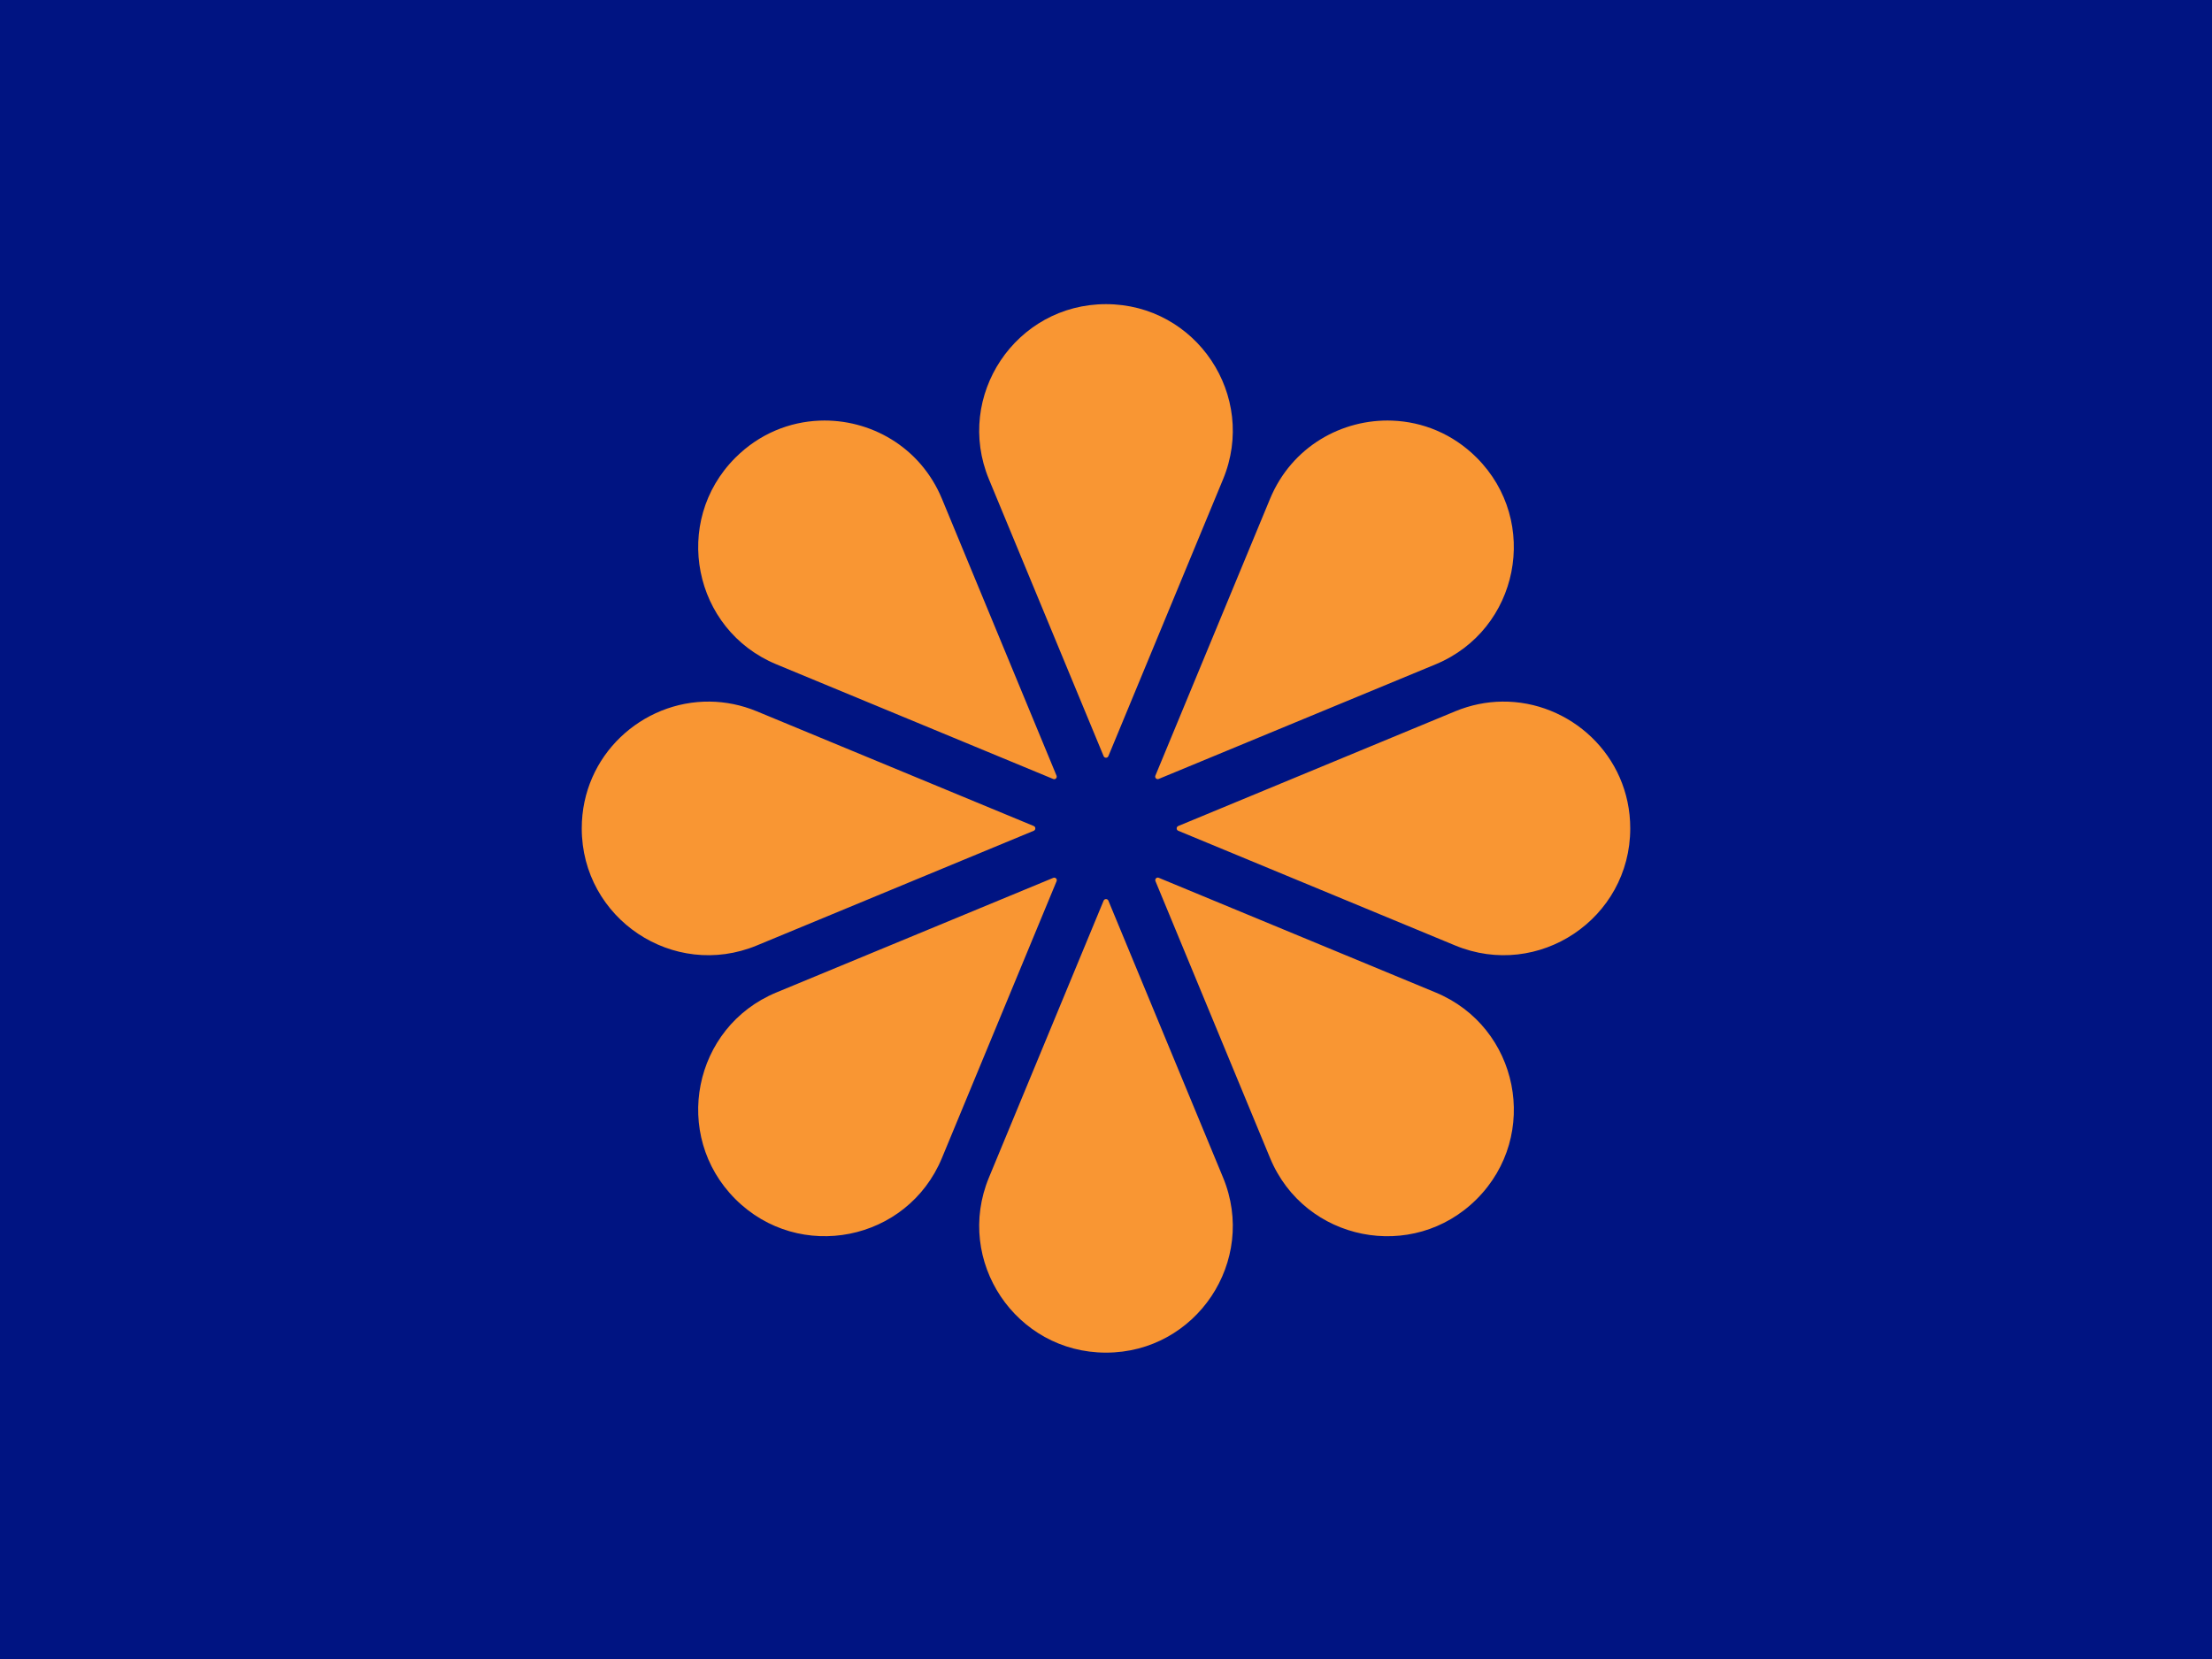 <?xml version="1.0" encoding="UTF-8"?>
<!-- Generated by Pixelmator Pro 3.5.6 -->
<svg width="400" height="300" viewBox="0 0 400 300" xmlns="http://www.w3.org/2000/svg">
    <g id="Group-copy-2">
        <g id="Group-copy-4">
            <path id="Path-copy-2" fill="#001482" stroke="none" d="M -0 300 L 400 300 L 400 0 L -0 0 L -0 300 Z"/>
            <path id="Path-copy" fill="#f99633" stroke="none" d="M 200 55 C 183.676 55 172.585 71.586 178.833 86.67 L 199.57 136.735 C 199.726 137.115 200.273 137.115 200.43 136.735 L 221.167 86.67 C 227.414 71.586 216.324 55 200 55 Z M 148.215 76.063 C 142.754 76.274 137.303 78.443 132.972 82.774 C 121.431 94.316 125.311 113.884 140.394 120.132 L 190.461 140.869 C 190.845 141.025 191.209 140.64 191.053 140.261 L 170.331 90.195 C 166.424 80.769 157.315 75.712 148.215 76.063 Z M 251.784 76.063 C 242.683 75.712 233.575 80.769 229.668 90.195 L 208.931 140.261 C 208.776 140.645 209.16 141.01 209.539 140.853 L 259.605 120.132 C 274.688 113.884 278.578 94.305 267.027 82.759 C 262.698 78.431 257.246 76.274 251.784 76.063 Z M 128.351 126.871 C 116.155 126.731 105.2 136.537 105.2 149.8 C 105.2 166.124 121.786 177.215 136.868 170.967 L 186.935 150.23 C 187.315 150.073 187.315 149.527 186.935 149.37 L 136.868 128.634 C 134.04 127.461 131.166 126.903 128.351 126.871 Z M 271.648 126.871 C 268.834 126.903 265.959 127.461 263.13 128.634 L 213.065 149.37 C 212.685 149.527 212.685 150.073 213.065 150.23 L 263.13 170.967 C 278.213 177.215 294.8 166.124 294.8 149.8 C 294.8 136.537 283.845 126.731 271.648 126.871 Z M 209.539 158.733 C 209.155 158.576 208.79 158.96 208.947 159.34 L 229.668 209.405 C 235.916 224.489 255.495 228.378 267.041 216.828 C 278.583 205.285 274.688 185.716 259.605 179.47 L 209.539 158.733 Z M 190.461 158.747 L 140.394 179.47 C 125.311 185.716 121.426 205.281 132.972 216.828 C 144.515 228.369 164.084 224.489 170.331 209.405 L 191.067 159.34 C 191.224 158.956 190.84 158.591 190.461 158.747 Z M 200 162.583 C 199.825 162.583 199.648 162.676 199.57 162.865 L 178.833 212.931 C 172.585 228.014 183.676 244.6 200 244.6 C 216.324 244.6 227.414 228.014 221.167 212.931 L 200.43 162.865 C 200.352 162.676 200.175 162.583 200 162.583 Z"/>
        </g>
    </g>
</svg>
